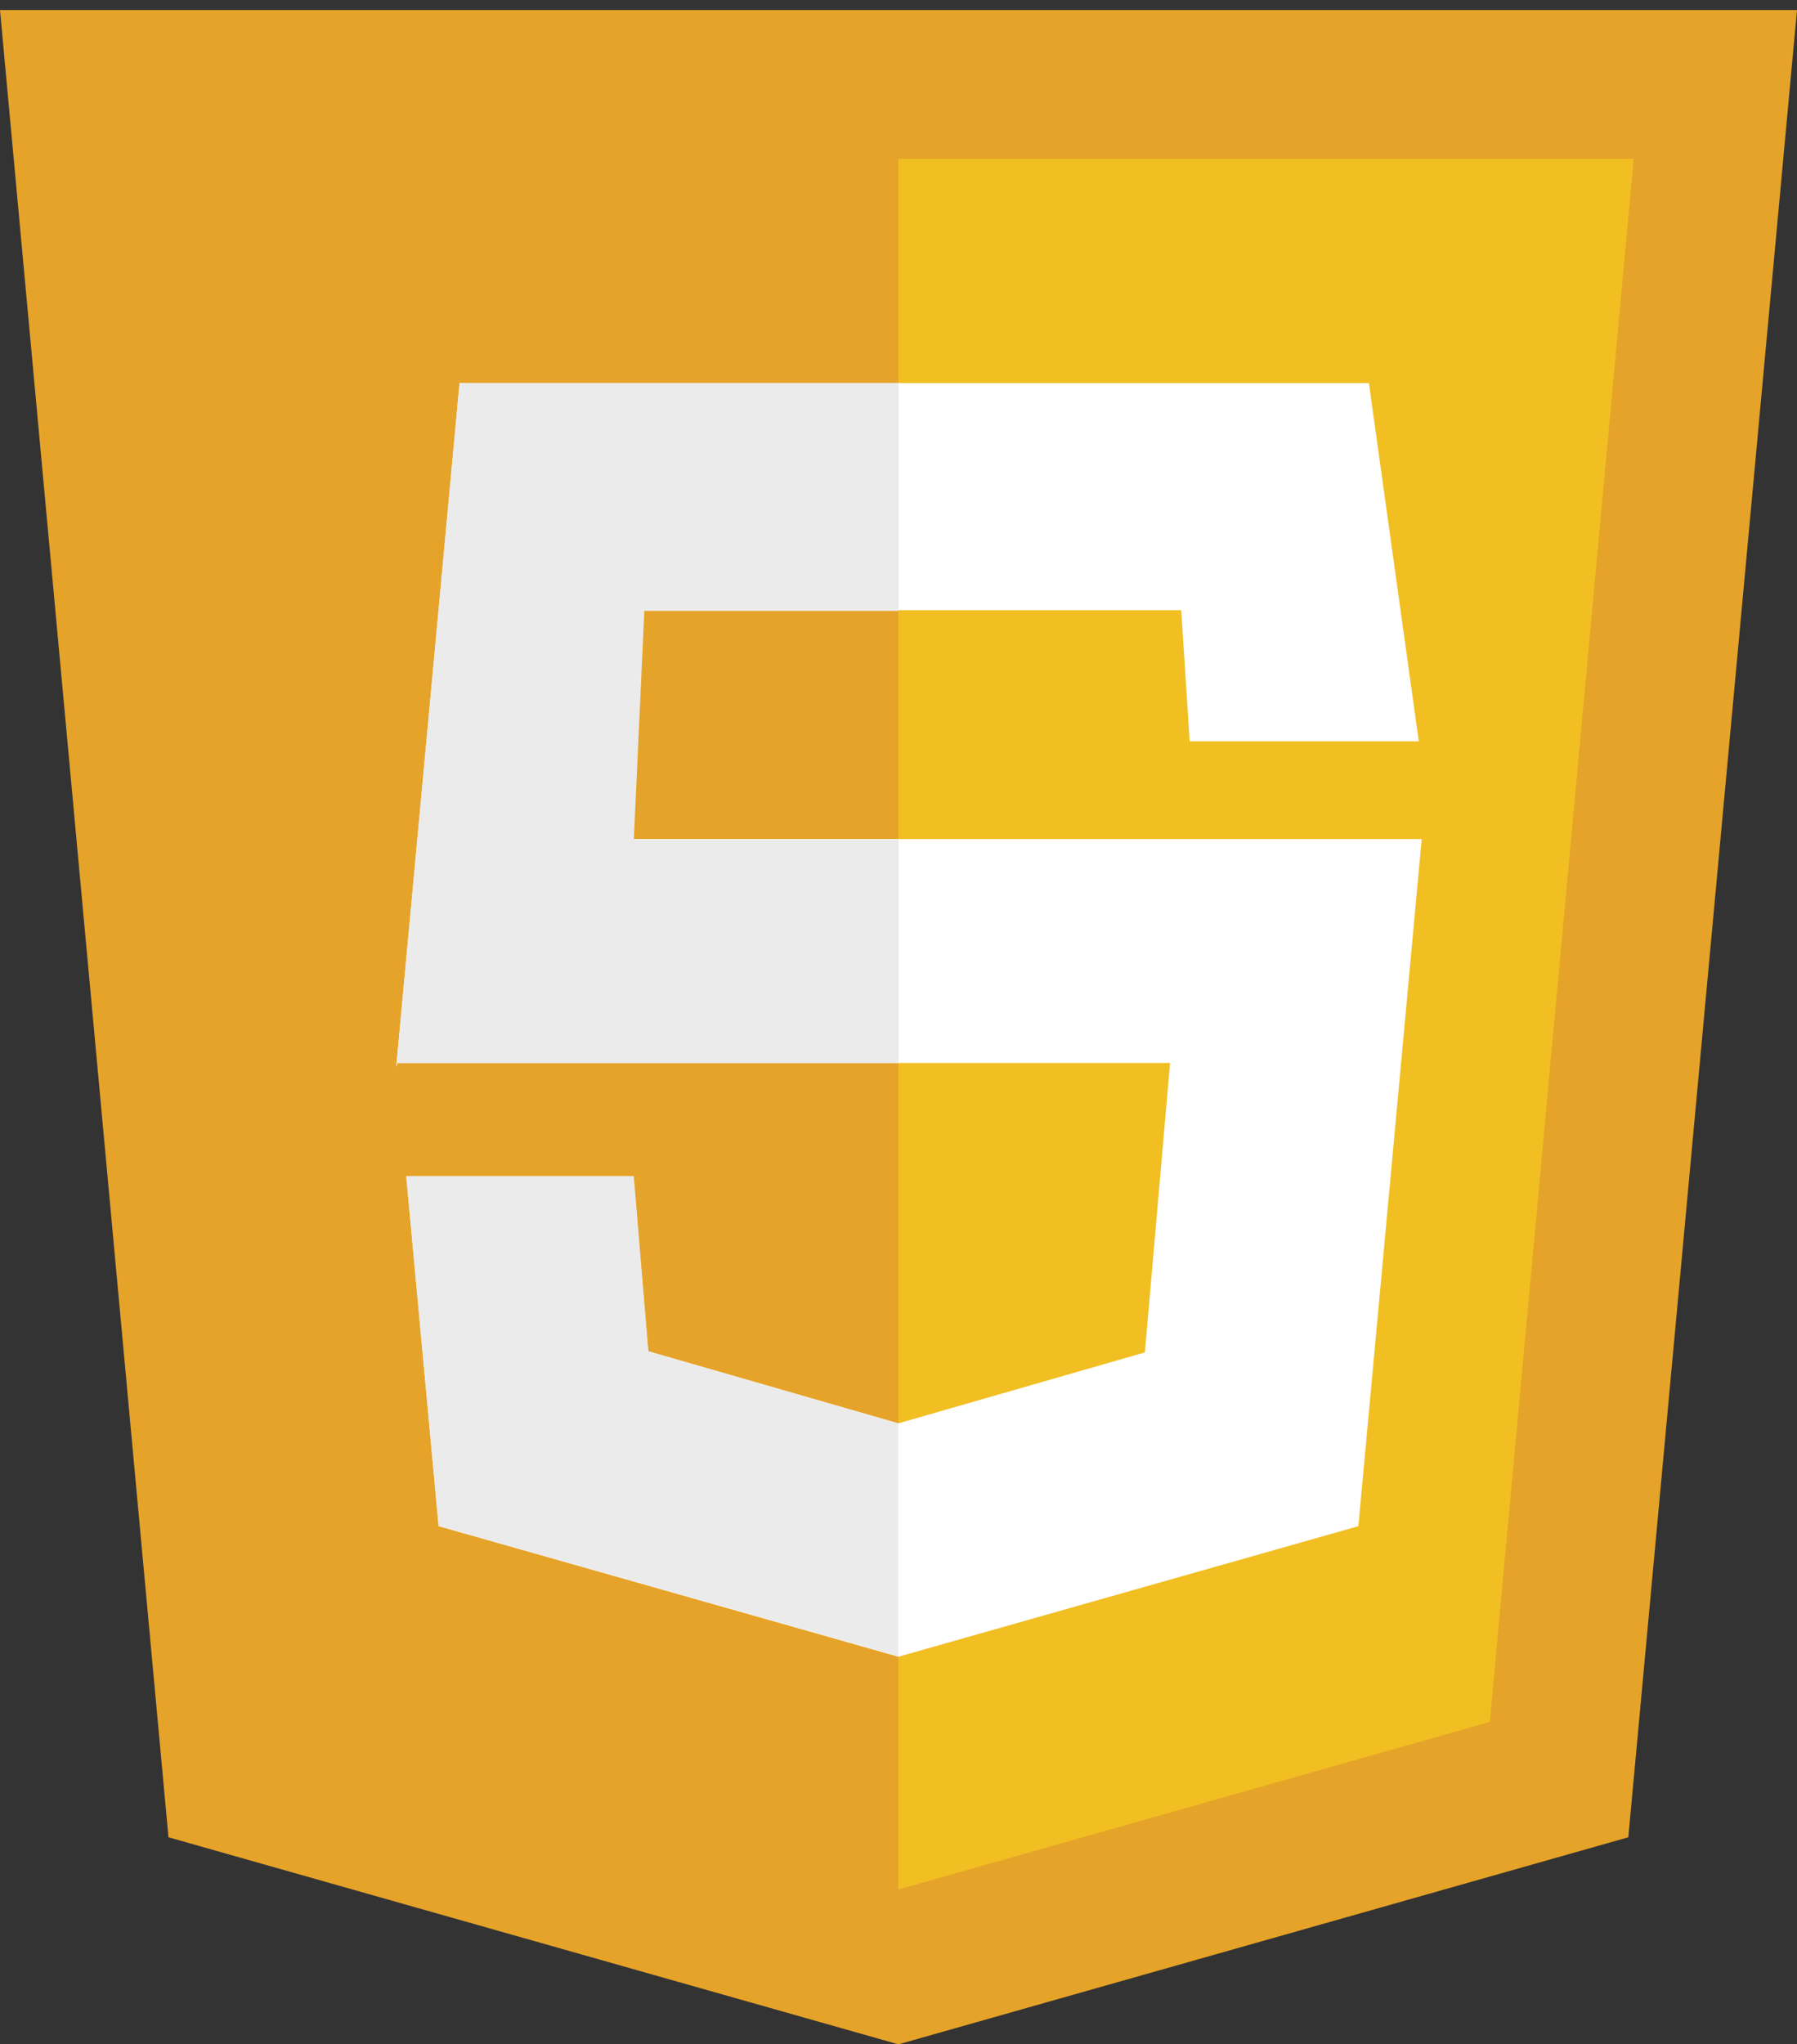 <?xml version="1.0" encoding="utf-8"?>
<!-- Generator: Adobe Illustrator 22.0.0, SVG Export Plug-In . SVG Version: 6.00 Build 0)  -->
<svg version="1.1" id="Layer_1" xmlns="http://www.w3.org/2000/svg" xmlns:xlink="http://www.w3.org/1999/xlink" x="0px" y="0px"
	 viewBox="0 0 1776 2020" style="enable-background:new 0 0 1776 2020;" xml:space="preserve">
<rect x="0" y="0" width="1776" height="2020" fill="#333333" stroke="none"/>
<style type="text/css">
	.st0{fill:#E6A329;}
	.st1{fill:#F1BF22;}
	.st2{fill:#FFFFFF;}
	.st3{fill:#EBEBEB;}
</style>
<path class="st0" d="M1776,9.9H0l166.5,1805.5L887.9,2020l721.4-204.6L1776,9.9z"/>
<path class="st1" d="M887.9,157v1710l584.5-165.6L1614.6,157L887.9,157z"/>
<path class="st2" d="M1352.9,378.5H454.2l-62.6,676l1.3-4.2h763.5l-24.9,286l-243.6,70.1l-247.2-71.2l-14.8-173.1H401.5l32,345.9
	l454.4,129l454.6-129l62.6-678.9H594.8l10.4-226.2h562.2l8.4,129.6h226.4L1352.9,378.5z"/>
<path class="st3" d="M888.1,378.5H454.2l-62.6,676l1.3-4.2h495.2V829.8H626.4l10.4-226.2h251.3V378.5z M626.4,1162.1H401.5l32,345.7
	l454.4,128.8v-230l-247.2-71.4L626.4,1162.1z"/>
</svg>
